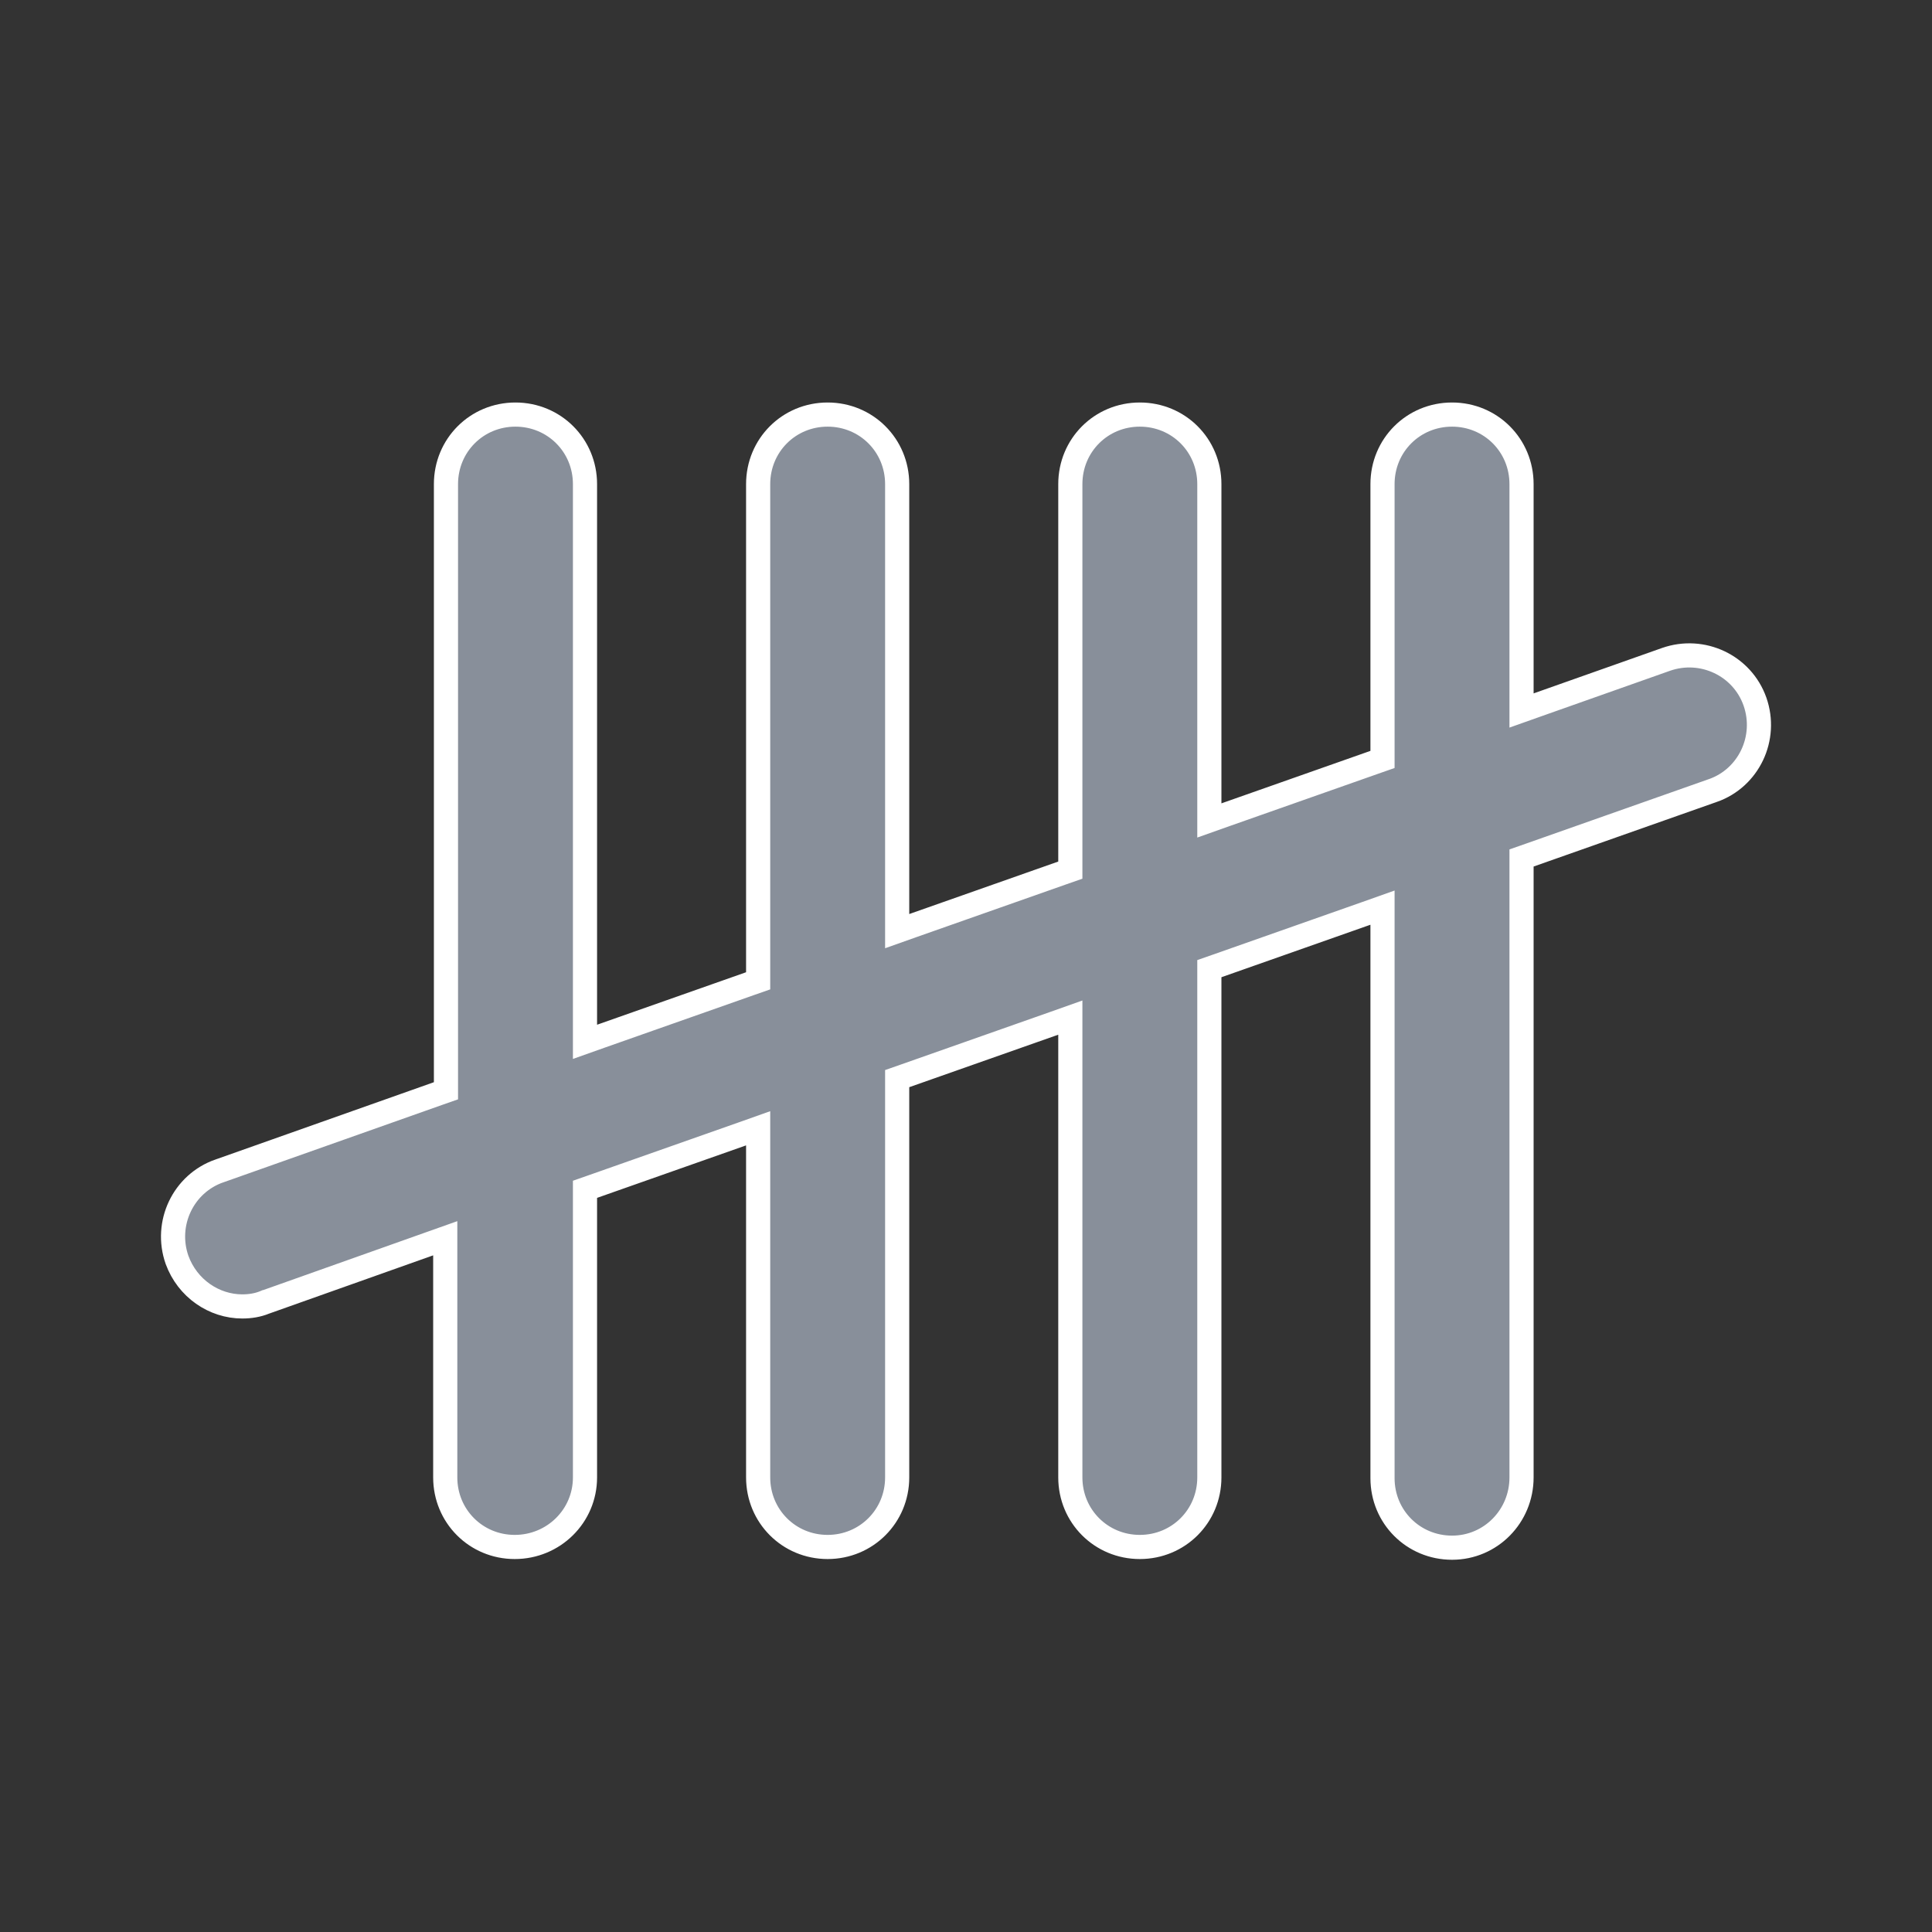 <svg width="24" height="24" viewBox="0 0 24 24" fill="none" xmlns="http://www.w3.org/2000/svg">
<rect x="0" y="0" width="24" height="24" fill="#333333" stroke="none"/>
<path d="M18.901 8.614V8.826L19.101 8.755L20.696 8.191C20.696 8.191 20.696 8.191 20.696 8.191C21.148 8.033 21.643 8.267 21.801 8.716C21.959 9.168 21.725 9.664 21.276 9.821L21.275 9.821L19.001 10.623L18.901 10.658V10.764V18.353C18.901 18.836 18.517 19.226 18.038 19.226C17.556 19.226 17.174 18.843 17.174 18.362V11.487V11.275L16.974 11.346L15.123 11.998L15.023 12.033V12.139V18.353C15.023 18.834 14.641 19.217 14.159 19.217C13.678 19.217 13.296 18.834 13.296 18.353V12.853V12.641L13.096 12.712L11.245 13.364L11.145 13.399V13.505V18.353C11.145 18.834 10.762 19.217 10.281 19.217C9.8 19.217 9.418 18.834 9.418 18.353V14.228V14.016L9.218 14.087L7.367 14.739L7.267 14.774V14.88V18.353C7.267 18.833 6.877 19.217 6.394 19.217C5.913 19.217 5.531 18.834 5.531 18.353V15.594V15.382L5.331 15.453L3.295 16.176L3.294 16.176L3.287 16.179C3.204 16.213 3.109 16.229 3.01 16.229C2.659 16.229 2.328 16.005 2.199 15.65C2.041 15.198 2.276 14.703 2.724 14.546L2.725 14.546L5.44 13.585L5.54 13.55V13.444V6.014C5.54 5.532 5.922 5.15 6.403 5.15C6.884 5.15 7.267 5.532 7.267 6.014V12.73V12.942L7.467 12.871L9.318 12.219L9.418 12.184V12.078V6.014C9.418 5.532 9.8 5.15 10.281 5.15C10.762 5.15 11.145 5.532 11.145 6.014V11.355V11.567L11.345 11.496L13.196 10.844L13.296 10.809V10.703V6.014C13.296 5.532 13.678 5.15 14.159 5.15C14.641 5.15 15.023 5.532 15.023 6.014V9.98V10.192L15.223 10.121L17.074 9.469L17.174 9.434V9.328V6.014C17.174 5.532 17.556 5.15 18.038 5.15C18.519 5.15 18.901 5.532 18.901 6.014V8.614Z" fill="#888F9A" stroke="white" stroke-width="0.3"/>
</svg>
